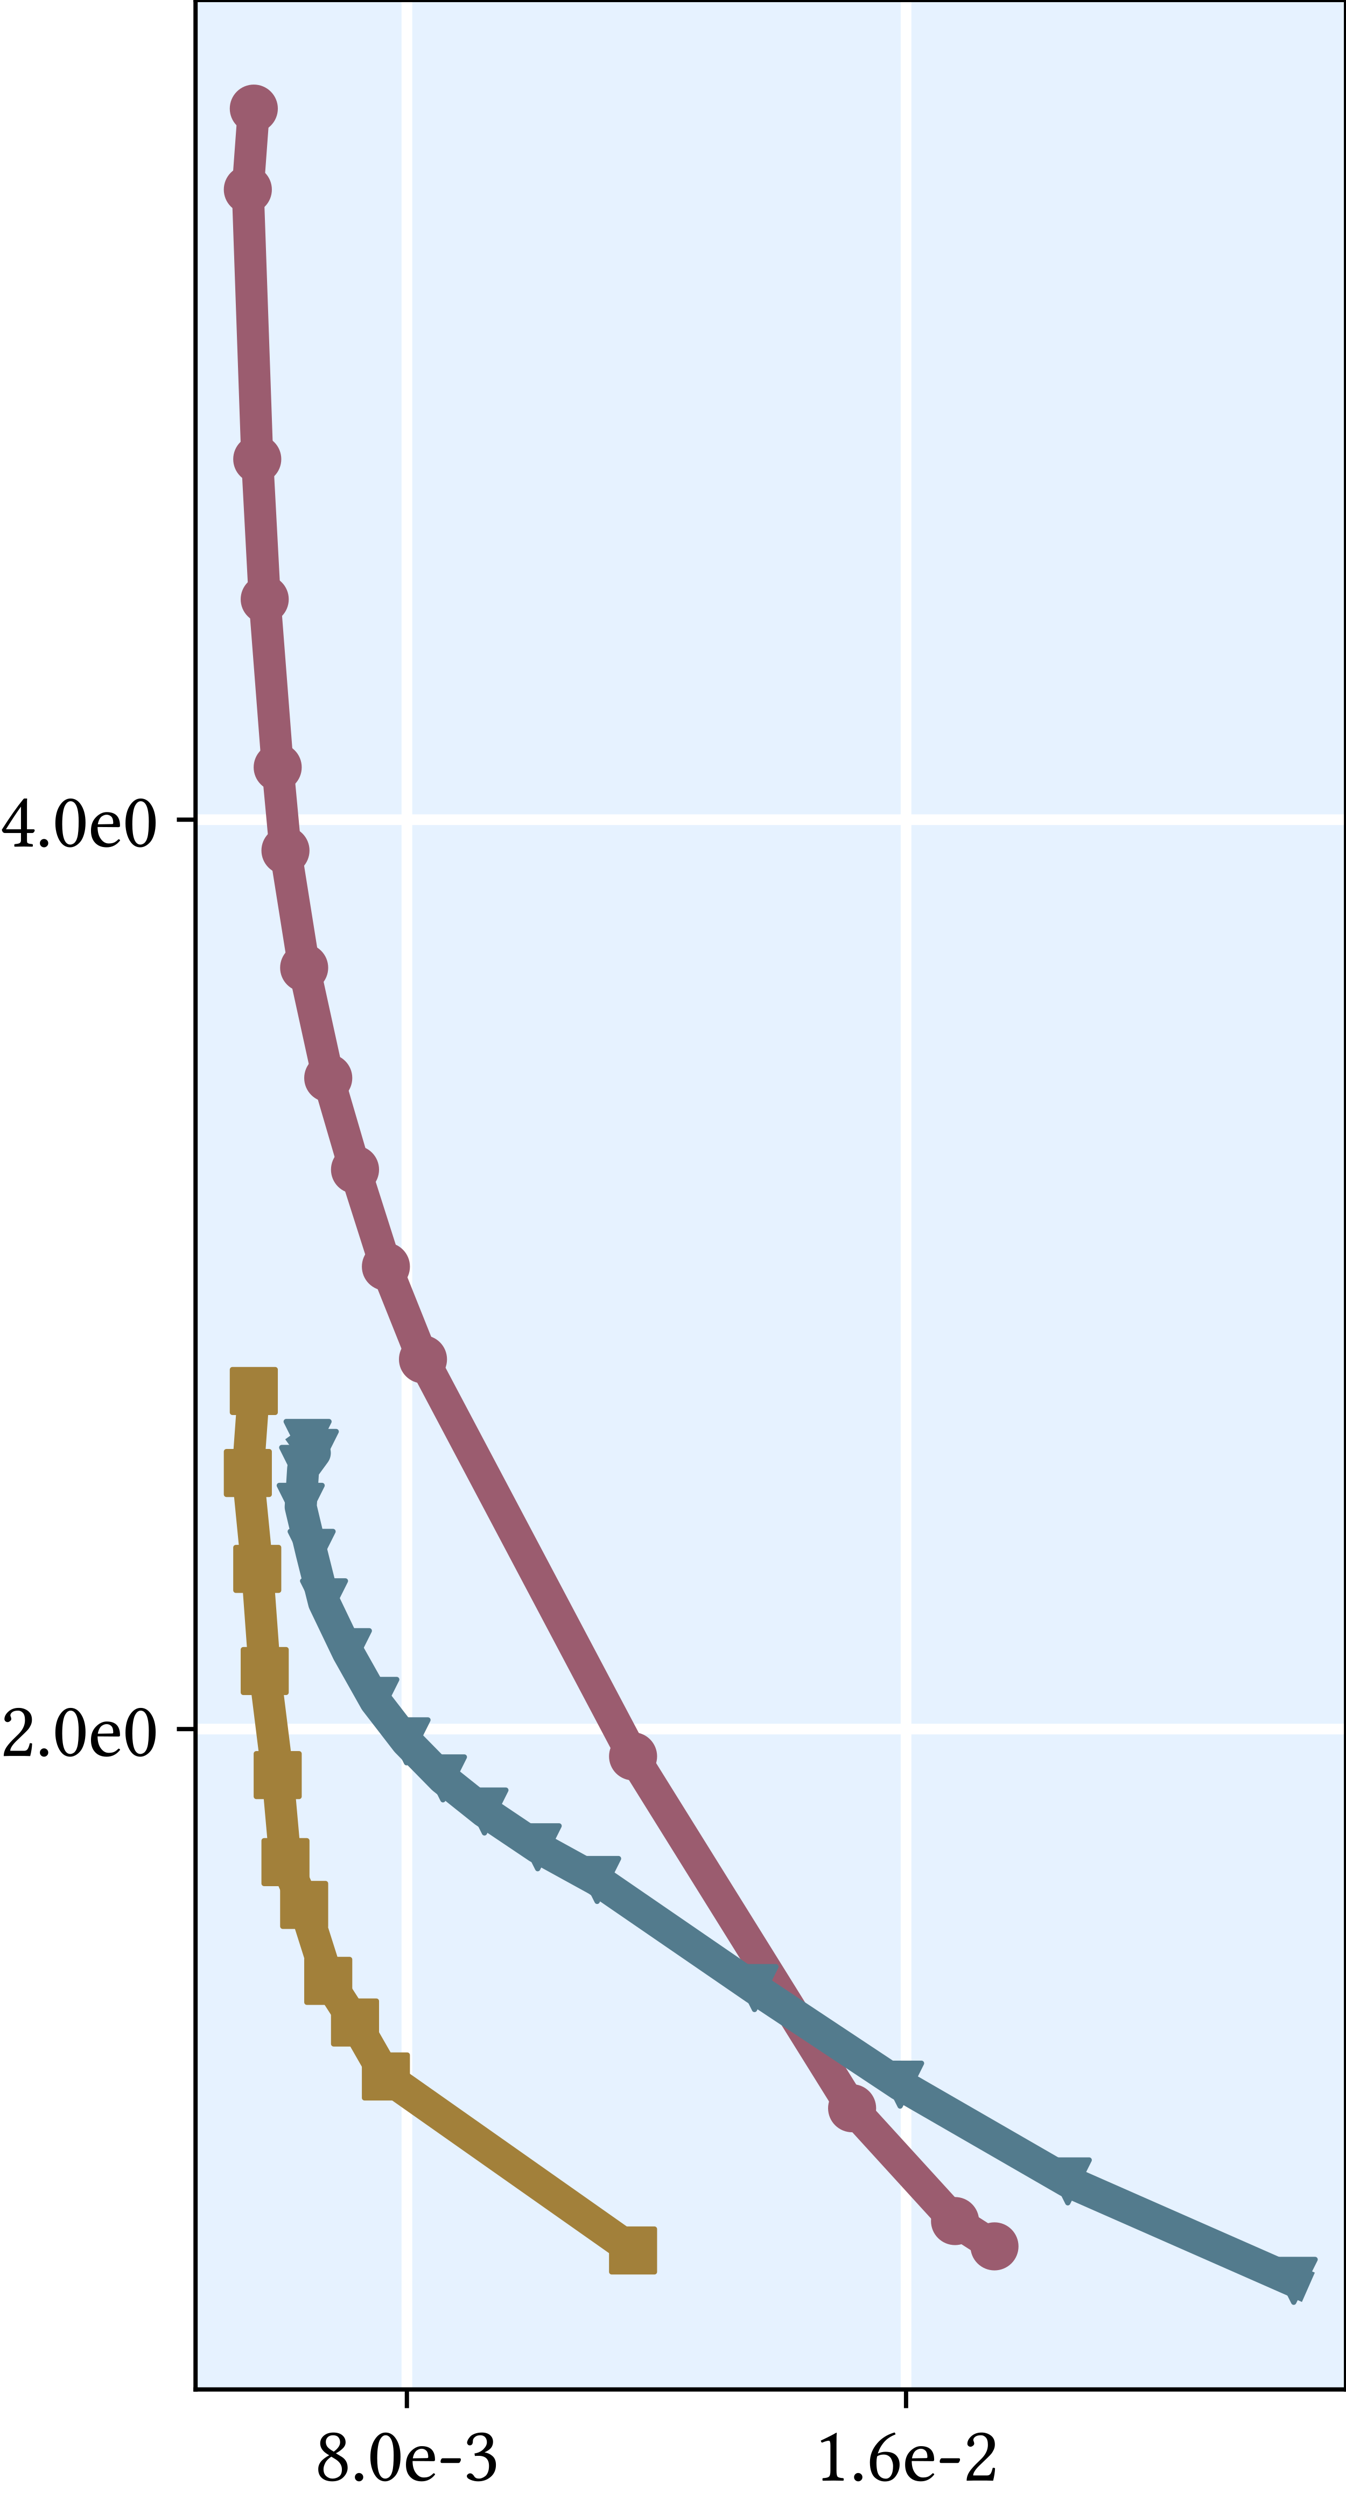 <?xml version="1.0" encoding="utf-8" standalone="no"?>
<!DOCTYPE svg PUBLIC "-//W3C//DTD SVG 1.1//EN"
  "http://www.w3.org/Graphics/SVG/1.1/DTD/svg11.dtd">
<svg xmlns:xlink="http://www.w3.org/1999/xlink" width="252pt" height="468pt" viewBox="0 0 252 468" xmlns="http://www.w3.org/2000/svg" version="1.1">
 <defs>
  <style type="text/css">*{stroke-linejoin: round; stroke-linecap: butt}</style>
 </defs>
 <g id="figure_1">
  <g id="patch_1">
   <path d="M 0 468 
L 252 468 
L 252 0 
L 0 0 
z
" style="fill: #ffffff"/>
  </g>
  <g id="axes_1">
   <g id="patch_2">
    <path d="M 36.61 447.32 
L 252 447.32 
L 252 0 
L 36.61 0 
z
" style="fill: #e6f2ff"/>
   </g>
   <g id="matplotlib.axis_1">
    <g id="xtick_1">
     <g id="line2d_1">
      <path d="M 76.178 447.32 
L 76.178 0 
" clip-path="url(#p1e30999c9b)" style="fill: none; stroke: #ffffff; stroke-width: 2; stroke-linecap: square"/>
     </g>
     <g id="line2d_2">
      <defs>
       <path id="md34c24d55c" d="M 0 0 
L 0 3.5 
" style="stroke: #000000; stroke-width: 0.8"/>
      </defs>
      <g>
       <use xlink:href="#md34c24d55c" x="76.178" y="447.32" style="stroke: #000000; stroke-width: 0.8"/>
      </g>
     </g>
     <g id="text_1">
      <!-- 8.0e-3 -->
      <g transform="translate(58.906 464.375)scale(0.144 -0.144)">
       <defs>
        <path id="LinLibertine-38" d="M 1497 3681 
Q 1222 3681 1065 3526 
Q 909 3372 909 3144 
Q 909 2966 995 2808 
Q 1081 2650 1356 2472 
L 1556 2350 
Q 2069 2728 2069 3109 
Q 2069 3353 1930 3517 
Q 1791 3681 1497 3681 
z
M 2516 3103 
Q 2516 2828 2269 2595 
Q 2022 2363 1728 2216 
L 2181 1941 
Q 2681 1641 2681 1038 
Q 2681 628 2348 282 
Q 2016 -63 1434 -63 
Q 916 -63 605 195 
Q 294 453 294 934 
Q 294 1375 666 1703 
Q 888 1897 1181 2053 
L 1019 2156 
Q 456 2509 453 3022 
Q 453 3400 751 3651 
Q 1050 3903 1528 3903 
Q 1988 3903 2252 3679 
Q 2516 3456 2516 3103 
z
M 1447 159 
Q 1741 159 1978 323 
Q 2216 488 2216 909 
Q 2216 1422 1656 1759 
L 1356 1941 
Q 997 1703 859 1425 
Q 722 1147 722 934 
Q 722 544 950 351 
Q 1178 159 1447 159 
z
" transform="scale(0.016)"/>
        <path id="LinLibertine-2e" d="M 464 35 
Q 366 134 366 275 
Q 366 416 464 516 
Q 563 616 703 616 
Q 844 616 944 516 
Q 1044 416 1044 275 
Q 1044 134 944 35 
Q 844 -63 703 -63 
Q 563 -63 464 35 
z
" transform="scale(0.016)"/>
        <path id="LinLibertine-30" d="M 1484 3681 
Q 1363 3681 1255 3603 
Q 1147 3525 1040 3340 
Q 934 3156 870 2762 
Q 806 2369 806 1813 
Q 806 163 1466 159 
Q 1522 159 1586 178 
Q 1650 197 1737 251 
Q 1825 306 1904 431 
Q 1984 556 2034 744 
Q 2144 1141 2144 2059 
Q 2144 3256 1772 3572 
Q 1650 3681 1484 3681 
z
M 1459 -63 
Q 1078 -63 809 206 
Q 547 466 398 916 
Q 250 1366 250 1881 
Q 250 2791 617 3347 
Q 984 3903 1484 3903 
Q 1953 3903 2266 3488 
Q 2700 2913 2700 1941 
Q 2700 1409 2578 998 
Q 2456 588 2262 367 
Q 2069 147 1862 42 
Q 1656 -63 1459 -63 
z
" transform="scale(0.016)"/>
        <path id="LinLibertine-65" d="M 794 1806 
L 1953 1825 
Q 2050 1825 2047 1913 
Q 2047 2278 1890 2431 
Q 1734 2584 1516 2584 
Q 1431 2584 1350 2562 
Q 1269 2541 1150 2470 
Q 1031 2400 934 2228 
Q 838 2056 794 1806 
z
M 2472 594 
Q 2581 588 2606 494 
Q 2178 -63 1516 -63 
Q 881 -63 538 347 
Q 238 694 238 1294 
Q 238 1972 644 2384 
Q 1050 2797 1516 2797 
Q 2597 2797 2597 1684 
Q 2597 1575 2478 1575 
L 775 1588 
Q 775 1050 978 709 
Q 1259 250 1678 250 
Q 1947 250 2117 326 
Q 2288 403 2472 594 
z
" transform="scale(0.016)"/>
        <path id="LinLibertine-2d" d="M 1734 1428 
L 353 1428 
Q 256 1428 256 1550 
Q 256 1641 307 1727 
Q 359 1813 416 1813 
L 1819 1813 
Q 1909 1813 1906 1684 
Q 1906 1622 1848 1525 
Q 1791 1428 1734 1428 
z
" transform="scale(0.016)"/>
        <path id="LinLibertine-33" d="M 1375 3681 
Q 1259 3681 1139 3648 
Q 1019 3616 894 3497 
Q 769 3378 769 3194 
Q 769 2863 519 2859 
Q 416 2859 358 2931 
Q 300 3003 300 3078 
Q 300 3175 361 3300 
Q 422 3425 550 3569 
Q 678 3713 931 3808 
Q 1184 3903 1509 3903 
Q 1963 3903 2209 3653 
Q 2409 3450 2409 3147 
Q 2409 2878 2261 2676 
Q 2113 2475 1734 2297 
L 1741 2284 
Q 2100 2228 2372 1984 
Q 2644 1741 2644 1275 
Q 2644 666 2220 301 
Q 1797 -63 1203 -63 
Q 884 -63 582 60 
Q 281 184 281 366 
Q 281 444 367 516 
Q 453 588 550 588 
Q 703 588 825 422 
Q 831 416 854 381 
Q 878 347 887 333 
Q 897 319 919 291 
Q 941 263 959 250 
Q 978 238 1014 214 
Q 1050 191 1087 181 
Q 1125 172 1176 165 
Q 1228 159 1288 159 
Q 1391 159 1508 204 
Q 1625 250 1762 348 
Q 1900 447 1990 665 
Q 2081 884 2081 1184 
Q 2081 2009 1241 2009 
Q 1044 2009 934 1997 
L 903 2203 
Q 1347 2266 1628 2548 
Q 1909 2831 1909 3103 
Q 1909 3300 1831 3433 
Q 1753 3566 1637 3623 
Q 1522 3681 1375 3681 
z
" transform="scale(0.016)"/>
       </defs>
       <use xlink:href="#LinLibertine-38"/>
       <use xlink:href="#LinLibertine-2e" x="46.484"/>
       <use xlink:href="#LinLibertine-30" x="68.457"/>
       <use xlink:href="#LinLibertine-65" x="114.941"/>
       <use xlink:href="#LinLibertine-2d" x="159.619"/>
       <use xlink:href="#LinLibertine-33" x="193.408"/>
      </g>
     </g>
    </g>
    <g id="xtick_2">
     <g id="line2d_3">
      <path d="M 169.633 447.32 
L 169.633 0 
" clip-path="url(#p1e30999c9b)" style="fill: none; stroke: #ffffff; stroke-width: 2; stroke-linecap: square"/>
     </g>
     <g id="line2d_4">
      <g>
       <use xlink:href="#md34c24d55c" x="169.633" y="447.32" style="stroke: #000000; stroke-width: 0.8"/>
      </g>
     </g>
     <g id="text_2">
      <!-- 1.6e-2 -->
      <g transform="translate(152.361 464.375)scale(0.144 -0.144)">
       <defs>
        <path id="LinLibertine-31" d="M 1844 781 
Q 1844 397 1942 305 
Q 2041 213 2400 197 
Q 2431 166 2431 89 
Q 2431 13 2400 -13 
Q 1759 0 1619 0 
Q 1356 0 728 -13 
Q 703 13 703 89 
Q 703 166 728 197 
Q 1100 209 1225 309 
Q 1350 409 1350 781 
L 1350 2869 
Q 1350 3241 1222 3238 
Q 1050 3238 666 3078 
Q 588 3128 569 3250 
Q 1466 3666 1825 3891 
Q 1863 3891 1863 3859 
Q 1844 3713 1844 3003 
L 1844 781 
z
" transform="scale(0.016)"/>
        <path id="LinLibertine-36" d="M 866 1966 
Q 813 1709 813 1466 
Q 813 709 1020 431 
Q 1228 153 1581 153 
Q 1831 153 1997 415 
Q 2163 678 2163 1178 
Q 2163 1319 2128 1462 
Q 2094 1606 2017 1759 
Q 1941 1913 1780 2013 
Q 1619 2113 1394 2113 
Q 1091 2113 866 1966 
z
M 925 2197 
Q 1228 2334 1528 2338 
Q 2138 2338 2416 2045 
Q 2694 1753 2694 1294 
Q 2694 800 2387 364 
Q 2081 -72 1509 -72 
Q 1297 -72 1106 -8 
Q 916 56 717 214 
Q 519 372 400 698 
Q 281 1025 281 1484 
Q 281 2341 878 3034 
Q 1409 3656 2278 3909 
Q 2356 3859 2356 3744 
Q 1766 3522 1420 3109 
Q 1075 2697 925 2197 
z
" transform="scale(0.016)"/>
        <path id="LinLibertine-32" d="M 391 2994 
Q 391 3313 717 3608 
Q 1044 3903 1544 3903 
Q 1978 3903 2301 3658 
Q 2625 3413 2625 2931 
Q 2625 2700 2528 2495 
Q 2431 2291 2320 2159 
Q 2209 2028 1984 1813 
L 1338 1191 
Q 863 716 863 416 
L 2003 416 
Q 2175 416 2272 550 
Q 2369 684 2450 1031 
Q 2572 1056 2638 997 
Q 2625 550 2484 -13 
Q 2191 0 1984 0 
L 863 0 
L 331 -13 
Q 331 294 476 578 
Q 622 863 1063 1313 
L 1538 1778 
Q 2063 2309 2059 2906 
Q 2059 3322 1890 3501 
Q 1722 3681 1503 3681 
Q 1184 3681 1028 3559 
Q 872 3438 872 3291 
Q 872 3259 897 3201 
Q 922 3144 922 3138 
Q 947 3047 947 3003 
Q 947 2906 842 2826 
Q 738 2747 647 2747 
Q 544 2747 467 2819 
Q 391 2891 391 2994 
z
" transform="scale(0.016)"/>
       </defs>
       <use xlink:href="#LinLibertine-31"/>
       <use xlink:href="#LinLibertine-2e" x="46.484"/>
       <use xlink:href="#LinLibertine-36" x="68.457"/>
       <use xlink:href="#LinLibertine-65" x="114.941"/>
       <use xlink:href="#LinLibertine-2d" x="159.619"/>
       <use xlink:href="#LinLibertine-32" x="193.408"/>
      </g>
     </g>
    </g>
   </g>
   <g id="matplotlib.axis_2">
    <g id="ytick_1">
     <g id="line2d_5">
      <path d="M 36.61 323.693 
L 252 323.693 
" clip-path="url(#p1e30999c9b)" style="fill: none; stroke: #ffffff; stroke-width: 2; stroke-linecap: square"/>
     </g>
     <g id="line2d_6">
      <defs>
       <path id="m16e4874a94" d="M 0 0 
L -3.5 0 
" style="stroke: #000000; stroke-width: 0.8"/>
      </defs>
      <g>
       <use xlink:href="#m16e4874a94" x="36.61" y="323.693" style="stroke: #000000; stroke-width: 0.8"/>
      </g>
     </g>
     <g id="text_3">
      <!-- 2.0e0 -->
      <g transform="translate(-0.068 328.72)scale(0.144 -0.144)">
       <use xlink:href="#LinLibertine-32"/>
       <use xlink:href="#LinLibertine-2e" x="46.484"/>
       <use xlink:href="#LinLibertine-30" x="68.457"/>
       <use xlink:href="#LinLibertine-65" x="114.941"/>
       <use xlink:href="#LinLibertine-30" x="159.619"/>
      </g>
     </g>
    </g>
    <g id="ytick_2">
     <g id="line2d_7">
      <path d="M 36.61 153.449 
L 252 153.449 
" clip-path="url(#p1e30999c9b)" style="fill: none; stroke: #ffffff; stroke-width: 2; stroke-linecap: square"/>
     </g>
     <g id="line2d_8">
      <g>
       <use xlink:href="#m16e4874a94" x="36.61" y="153.449" style="stroke: #000000; stroke-width: 0.8"/>
      </g>
     </g>
     <g id="text_4">
      <!-- 4.0e0 -->
      <g transform="translate(-0.068 158.477)scale(0.144 -0.144)">
       <defs>
        <path id="LinLibertine-34" d="M 1734 3244 
Q 1247 2578 513 1403 
L 1734 1403 
L 1734 3244 
z
M 2753 1403 
Q 2850 1403 2847 1300 
Q 2847 1244 2786 1172 
Q 2725 1100 2663 1100 
L 2222 1100 
L 2222 513 
Q 2222 409 2237 348 
Q 2253 288 2320 259 
Q 2388 231 2425 225 
Q 2463 219 2603 203 
Q 2647 197 2669 197 
Q 2700 166 2700 89 
Q 2700 13 2669 -13 
Q 2259 0 1972 0 
Q 1625 0 1216 -13 
Q 1191 13 1191 89 
Q 1191 166 1216 197 
Q 1559 222 1644 291 
Q 1734 363 1734 513 
L 1734 1100 
L 428 1100 
Q 231 1100 178 1369 
Q 1169 2925 1913 3834 
Q 1969 3906 2016 3903 
L 2222 3903 
L 2234 3891 
Q 2222 3834 2222 3272 
L 2222 1403 
L 2753 1403 
z
" transform="scale(0.016)"/>
       </defs>
       <use xlink:href="#LinLibertine-34"/>
       <use xlink:href="#LinLibertine-2e" x="46.484"/>
       <use xlink:href="#LinLibertine-30" x="68.457"/>
       <use xlink:href="#LinLibertine-65" x="114.941"/>
       <use xlink:href="#LinLibertine-30" x="159.619"/>
      </g>
     </g>
    </g>
   </g>
   <g id="line2d_9">
    <path d="M 47.518 20.333 
L 46.4 35.492 
L 48.163 85.958 
L 49.56 112.189 
L 51.99 143.644 
L 53.445 159.223 
L 56.944 181.171 
L 61.454 201.81 
L 66.467 218.962 
L 72.249 237.118 
L 79.191 254.475 
L 118.523 328.797 
L 159.532 394.676 
L 178.801 415.797 
L 186.186 420.533 
" clip-path="url(#p1e30999c9b)" style="fill: none; stroke: #9b5c6f; stroke-width: 6; stroke-linecap: square"/>
    <defs>
     <path id="md280bb06bc" d="M 0 4 
C 1.061 4 2.078 3.579 2.828 2.828 
C 3.579 2.078 4 1.061 4 0 
C 4 -1.061 3.579 -2.078 2.828 -2.828 
C 2.078 -3.579 1.061 -4 0 -4 
C -1.061 -4 -2.078 -3.579 -2.828 -2.828 
C -3.579 -2.078 -4 -1.061 -4 0 
C -4 1.061 -3.579 2.078 -2.828 2.828 
C -2.078 3.579 -1.061 4 0 4 
z
" style="stroke: #9b5c6f"/>
    </defs>
    <g clip-path="url(#p1e30999c9b)">
     <use xlink:href="#md280bb06bc" x="47.518" y="20.333" style="fill: #9b5c6f; stroke: #9b5c6f"/>
     <use xlink:href="#md280bb06bc" x="46.4" y="35.492" style="fill: #9b5c6f; stroke: #9b5c6f"/>
     <use xlink:href="#md280bb06bc" x="48.163" y="85.958" style="fill: #9b5c6f; stroke: #9b5c6f"/>
     <use xlink:href="#md280bb06bc" x="49.56" y="112.189" style="fill: #9b5c6f; stroke: #9b5c6f"/>
     <use xlink:href="#md280bb06bc" x="51.99" y="143.644" style="fill: #9b5c6f; stroke: #9b5c6f"/>
     <use xlink:href="#md280bb06bc" x="53.445" y="159.223" style="fill: #9b5c6f; stroke: #9b5c6f"/>
     <use xlink:href="#md280bb06bc" x="56.944" y="181.171" style="fill: #9b5c6f; stroke: #9b5c6f"/>
     <use xlink:href="#md280bb06bc" x="61.454" y="201.81" style="fill: #9b5c6f; stroke: #9b5c6f"/>
     <use xlink:href="#md280bb06bc" x="66.467" y="218.962" style="fill: #9b5c6f; stroke: #9b5c6f"/>
     <use xlink:href="#md280bb06bc" x="72.249" y="237.118" style="fill: #9b5c6f; stroke: #9b5c6f"/>
     <use xlink:href="#md280bb06bc" x="79.191" y="254.475" style="fill: #9b5c6f; stroke: #9b5c6f"/>
     <use xlink:href="#md280bb06bc" x="118.523" y="328.797" style="fill: #9b5c6f; stroke: #9b5c6f"/>
     <use xlink:href="#md280bb06bc" x="159.532" y="394.676" style="fill: #9b5c6f; stroke: #9b5c6f"/>
     <use xlink:href="#md280bb06bc" x="178.801" y="415.797" style="fill: #9b5c6f; stroke: #9b5c6f"/>
     <use xlink:href="#md280bb06bc" x="186.186" y="420.533" style="fill: #9b5c6f; stroke: #9b5c6f"/>
    </g>
   </g>
   <g id="line2d_10">
    <path d="M 57.588 270.126 
L 58.938 271.998 
L 56.755 274.987 
L 56.297 282.089 
L 58.344 290.705 
L 60.663 299.961 
L 65.133 309.292 
L 70.27 318.418 
L 76.115 325.988 
L 82.929 332.925 
L 90.7 339.124 
L 100.669 345.822 
L 111.795 351.941 
L 141.261 372.18 
L 168.521 390.26 
L 199.913 408.371 
L 242.21 426.987 
" clip-path="url(#p1e30999c9b)" style="fill: none; stroke: #537b8d; stroke-width: 6; stroke-linecap: square"/>
    <defs>
     <path id="m7115245ead" d="M -0 4 
L 4 -4 
L -4 -4 
z
" style="stroke: #537b8d; stroke-linejoin: miter"/>
    </defs>
    <g clip-path="url(#p1e30999c9b)">
     <use xlink:href="#m7115245ead" x="57.588" y="270.126" style="fill: #537b8d; stroke: #537b8d; stroke-linejoin: miter"/>
     <use xlink:href="#m7115245ead" x="58.938" y="271.998" style="fill: #537b8d; stroke: #537b8d; stroke-linejoin: miter"/>
     <use xlink:href="#m7115245ead" x="56.755" y="274.987" style="fill: #537b8d; stroke: #537b8d; stroke-linejoin: miter"/>
     <use xlink:href="#m7115245ead" x="56.297" y="282.089" style="fill: #537b8d; stroke: #537b8d; stroke-linejoin: miter"/>
     <use xlink:href="#m7115245ead" x="58.344" y="290.705" style="fill: #537b8d; stroke: #537b8d; stroke-linejoin: miter"/>
     <use xlink:href="#m7115245ead" x="60.663" y="299.961" style="fill: #537b8d; stroke: #537b8d; stroke-linejoin: miter"/>
     <use xlink:href="#m7115245ead" x="65.133" y="309.292" style="fill: #537b8d; stroke: #537b8d; stroke-linejoin: miter"/>
     <use xlink:href="#m7115245ead" x="70.27" y="318.418" style="fill: #537b8d; stroke: #537b8d; stroke-linejoin: miter"/>
     <use xlink:href="#m7115245ead" x="76.115" y="325.988" style="fill: #537b8d; stroke: #537b8d; stroke-linejoin: miter"/>
     <use xlink:href="#m7115245ead" x="82.929" y="332.925" style="fill: #537b8d; stroke: #537b8d; stroke-linejoin: miter"/>
     <use xlink:href="#m7115245ead" x="90.7" y="339.124" style="fill: #537b8d; stroke: #537b8d; stroke-linejoin: miter"/>
     <use xlink:href="#m7115245ead" x="100.669" y="345.822" style="fill: #537b8d; stroke: #537b8d; stroke-linejoin: miter"/>
     <use xlink:href="#m7115245ead" x="111.795" y="351.941" style="fill: #537b8d; stroke: #537b8d; stroke-linejoin: miter"/>
     <use xlink:href="#m7115245ead" x="141.261" y="372.18" style="fill: #537b8d; stroke: #537b8d; stroke-linejoin: miter"/>
     <use xlink:href="#m7115245ead" x="168.521" y="390.26" style="fill: #537b8d; stroke: #537b8d; stroke-linejoin: miter"/>
     <use xlink:href="#m7115245ead" x="199.913" y="408.371" style="fill: #537b8d; stroke: #537b8d; stroke-linejoin: miter"/>
     <use xlink:href="#m7115245ead" x="242.21" y="426.987" style="fill: #537b8d; stroke: #537b8d; stroke-linejoin: miter"/>
    </g>
   </g>
   <g id="line2d_11">
    <path d="M 47.518 260.402 
L 46.4 275.756 
L 48.163 293.708 
L 49.56 312.826 
L 51.99 332.309 
L 53.445 348.6 
L 56.944 356.612 
L 61.454 370.83 
L 66.467 378.625 
L 72.249 388.726 
L 118.523 421.301 
" clip-path="url(#p1e30999c9b)" style="fill: none; stroke: #a2803a; stroke-width: 6; stroke-linecap: square"/>
    <defs>
     <path id="m447123e15f" d="M -4 4 
L 4 4 
L 4 -4 
L -4 -4 
z
" style="stroke: #a2803a; stroke-linejoin: miter"/>
    </defs>
    <g clip-path="url(#p1e30999c9b)">
     <use xlink:href="#m447123e15f" x="47.518" y="260.402" style="fill: #a2803a; stroke: #a2803a; stroke-linejoin: miter"/>
     <use xlink:href="#m447123e15f" x="46.4" y="275.756" style="fill: #a2803a; stroke: #a2803a; stroke-linejoin: miter"/>
     <use xlink:href="#m447123e15f" x="48.163" y="293.708" style="fill: #a2803a; stroke: #a2803a; stroke-linejoin: miter"/>
     <use xlink:href="#m447123e15f" x="49.56" y="312.826" style="fill: #a2803a; stroke: #a2803a; stroke-linejoin: miter"/>
     <use xlink:href="#m447123e15f" x="51.99" y="332.309" style="fill: #a2803a; stroke: #a2803a; stroke-linejoin: miter"/>
     <use xlink:href="#m447123e15f" x="53.445" y="348.6" style="fill: #a2803a; stroke: #a2803a; stroke-linejoin: miter"/>
     <use xlink:href="#m447123e15f" x="56.944" y="356.612" style="fill: #a2803a; stroke: #a2803a; stroke-linejoin: miter"/>
     <use xlink:href="#m447123e15f" x="61.454" y="370.83" style="fill: #a2803a; stroke: #a2803a; stroke-linejoin: miter"/>
     <use xlink:href="#m447123e15f" x="66.467" y="378.625" style="fill: #a2803a; stroke: #a2803a; stroke-linejoin: miter"/>
     <use xlink:href="#m447123e15f" x="72.249" y="388.726" style="fill: #a2803a; stroke: #a2803a; stroke-linejoin: miter"/>
     <use xlink:href="#m447123e15f" x="118.523" y="421.301" style="fill: #a2803a; stroke: #a2803a; stroke-linejoin: miter"/>
    </g>
   </g>
   <g id="patch_3">
    <path d="M 36.61 447.32 
L 36.61 0 
" style="fill: none; stroke: #000000; stroke-width: 0.8; stroke-linejoin: miter; stroke-linecap: square"/>
   </g>
   <g id="patch_4">
    <path d="M 252 447.32 
L 252 0 
" style="fill: none; stroke: #000000; stroke-width: 0.8; stroke-linejoin: miter; stroke-linecap: square"/>
   </g>
   <g id="patch_5">
    <path d="M 36.61 447.32 
L 252 447.32 
" style="fill: none; stroke: #000000; stroke-width: 0.8; stroke-linejoin: miter; stroke-linecap: square"/>
   </g>
   <g id="patch_6">
    <path d="M 36.61 0 
L 252 0 
" style="fill: none; stroke: #000000; stroke-width: 0.8; stroke-linejoin: miter; stroke-linecap: square"/>
   </g>
  </g>
 </g>
 <defs>
  <clipPath id="p1e30999c9b">
   <rect x="36.61" y="0" width="215.39" height="447.32"/>
  </clipPath>
 </defs>
</svg>
